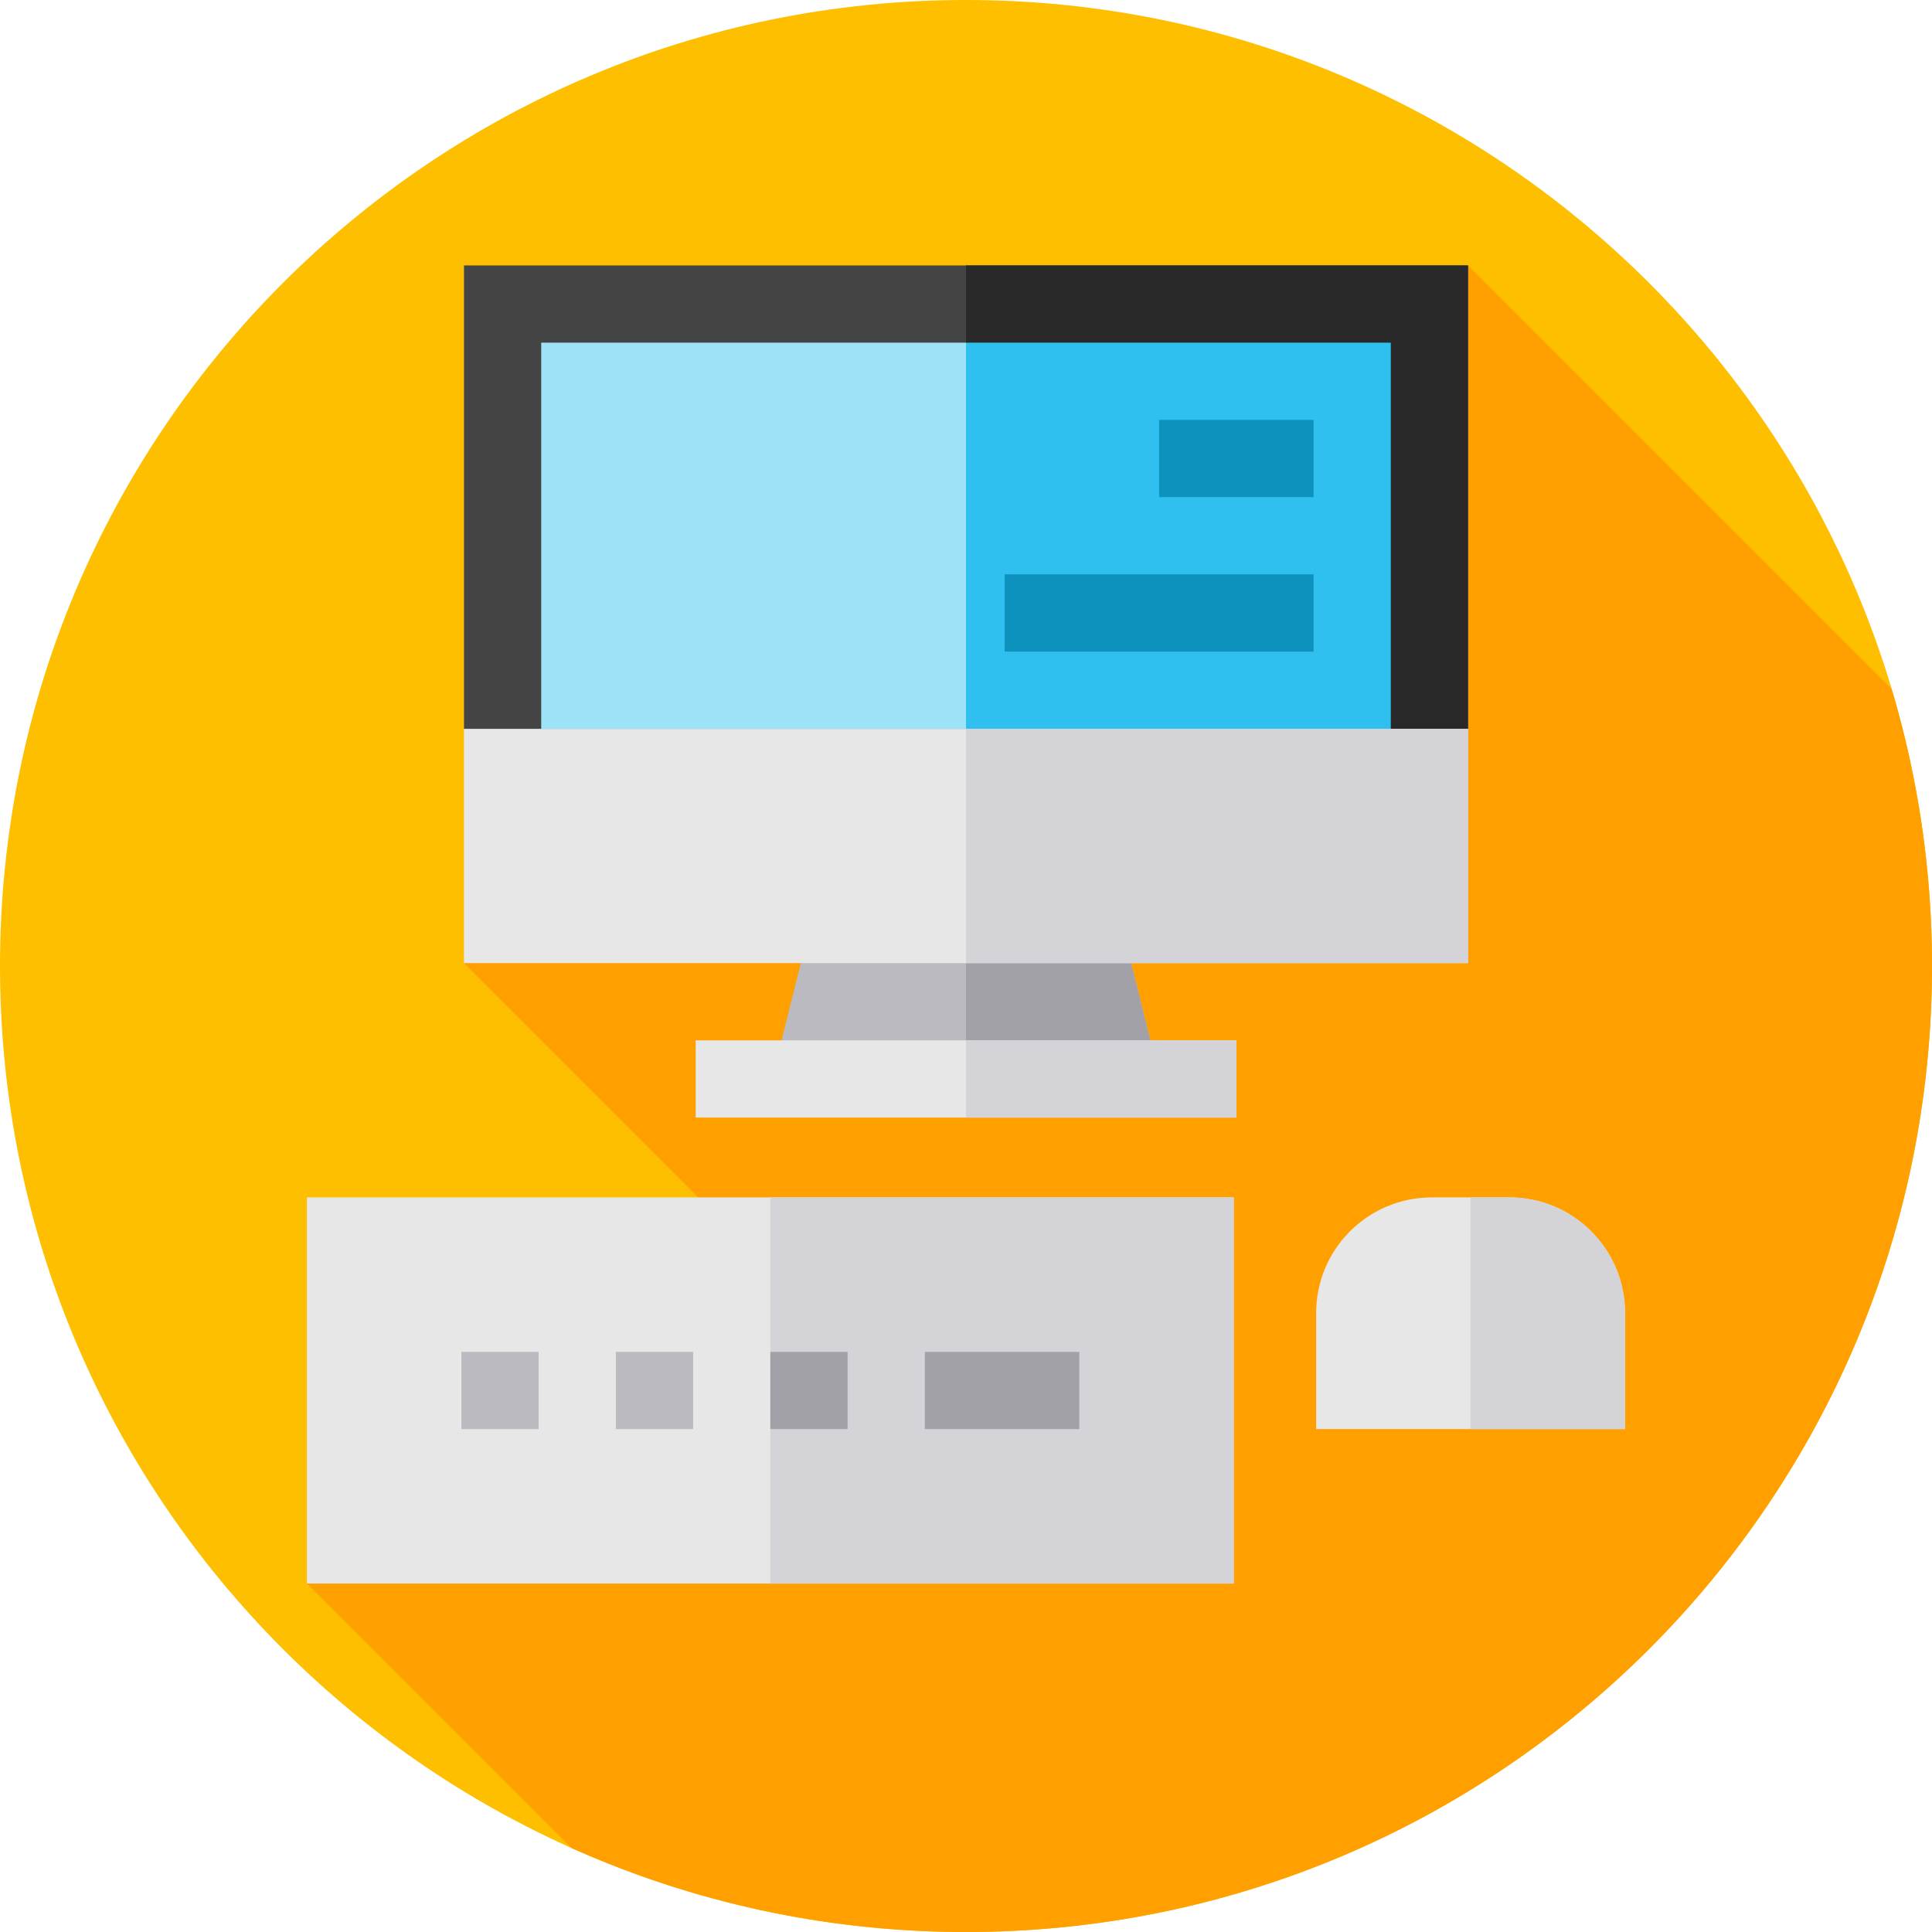 <svg height="512pt" viewBox="0 0 512 512" width="512pt" xmlns="http://www.w3.org/2000/svg"><path d="m512 256c0 141.387-114.613 256-256 256s-256-114.613-256-256 114.613-256 256-256 256 114.613 256 256zm0 0" fill="#fdbf00"/><path d="m323.434 135.98-40.543-40.543-159.852 159.852 71.852 71.852-26.398 26.398-10.5-10.5-76.625 76.625 70.066 70.066c31.926 14.305 67.316 22.27 104.566 22.27 141.387 0 256-114.613 256-256 0-25.512-3.75-50.148-10.699-73.402l-112.242-112.242zm0 0" fill="#ff9f00"/><path d="m81.34 317.32v102.34h245.613v-102.34zm0 0" fill="#e7e7e7"/><path d="m204.148 317.32h122.805v102.34h-122.805zm0 0" fill="#d3d3d8"/><path d="m399.957 317.32h-20.469c-16.988 0-30.699 13.711-30.699 30.703v30.699h81.871v-30.699c0-16.992-13.715-30.703-30.703-30.703zm0 0" fill="#e7e7e7"/><path d="m133.191 80.574h245.617v122.809h-245.617zm0 0" fill="#9ee2f8"/><path d="m245.086 358.258h40.934v20.465h-40.934zm0 0" fill="#a1a1a7"/><path d="m204.148 358.258h20.469v20.465h-20.469zm0 0" fill="#a1a1a7"/><g fill="#babac0"><path d="m163.211 358.258h20.469v20.465h-20.469zm0 0"/><path d="m122.277 358.258h20.465v20.465h-20.465zm0 0"/><path d="m307.578 286.551h-103.156l12.895-51.785h77.367zm0 0"/></g><path d="m122.961 70.34v122.809l19.031 20.465h213.891l33.16-20.465v-122.809zm245.613 122.809h-225.148v-102.34h225.148zm0 0" fill="#444"/><path d="m294.684 234.766 12.895 51.785h-51.578v-51.785zm0 0" fill="#a1a1a7"/><path d="m256 80.574h122.809v122.809h-122.809zm0 0" fill="#2fc0f0"/><path d="m389.039 70.34v122.809l-33.156 20.469h-99.883v-20.469h112.574v-102.34h-112.574v-20.469zm0 0" fill="#292929"/><path d="m122.961 193.148v62.086h266.082v-62.086zm0 0" fill="#e7e7e7"/><path d="m256 193.148h133.039v62.086h-133.039zm0 0" fill="#d3d3d8"/><path d="m184.363 275.703h143.273v20.469h-143.273zm0 0" fill="#e7e7e7"/><path d="m256 275.703h71.637v20.469h-71.637zm0 0" fill="#d3d3d8"/><path d="m307.172 111.277h40.934v20.465h-40.934zm0 0" fill="#0d91bd"/><path d="m266.234 152.211h81.871v20.469h-81.871zm0 0" fill="#0d91bd"/><path d="m430.66 348.023v30.699h-40.938v-61.402h10.234c16.988 0 30.703 13.711 30.703 30.703zm0 0" fill="#d3d3d8"/></svg>
